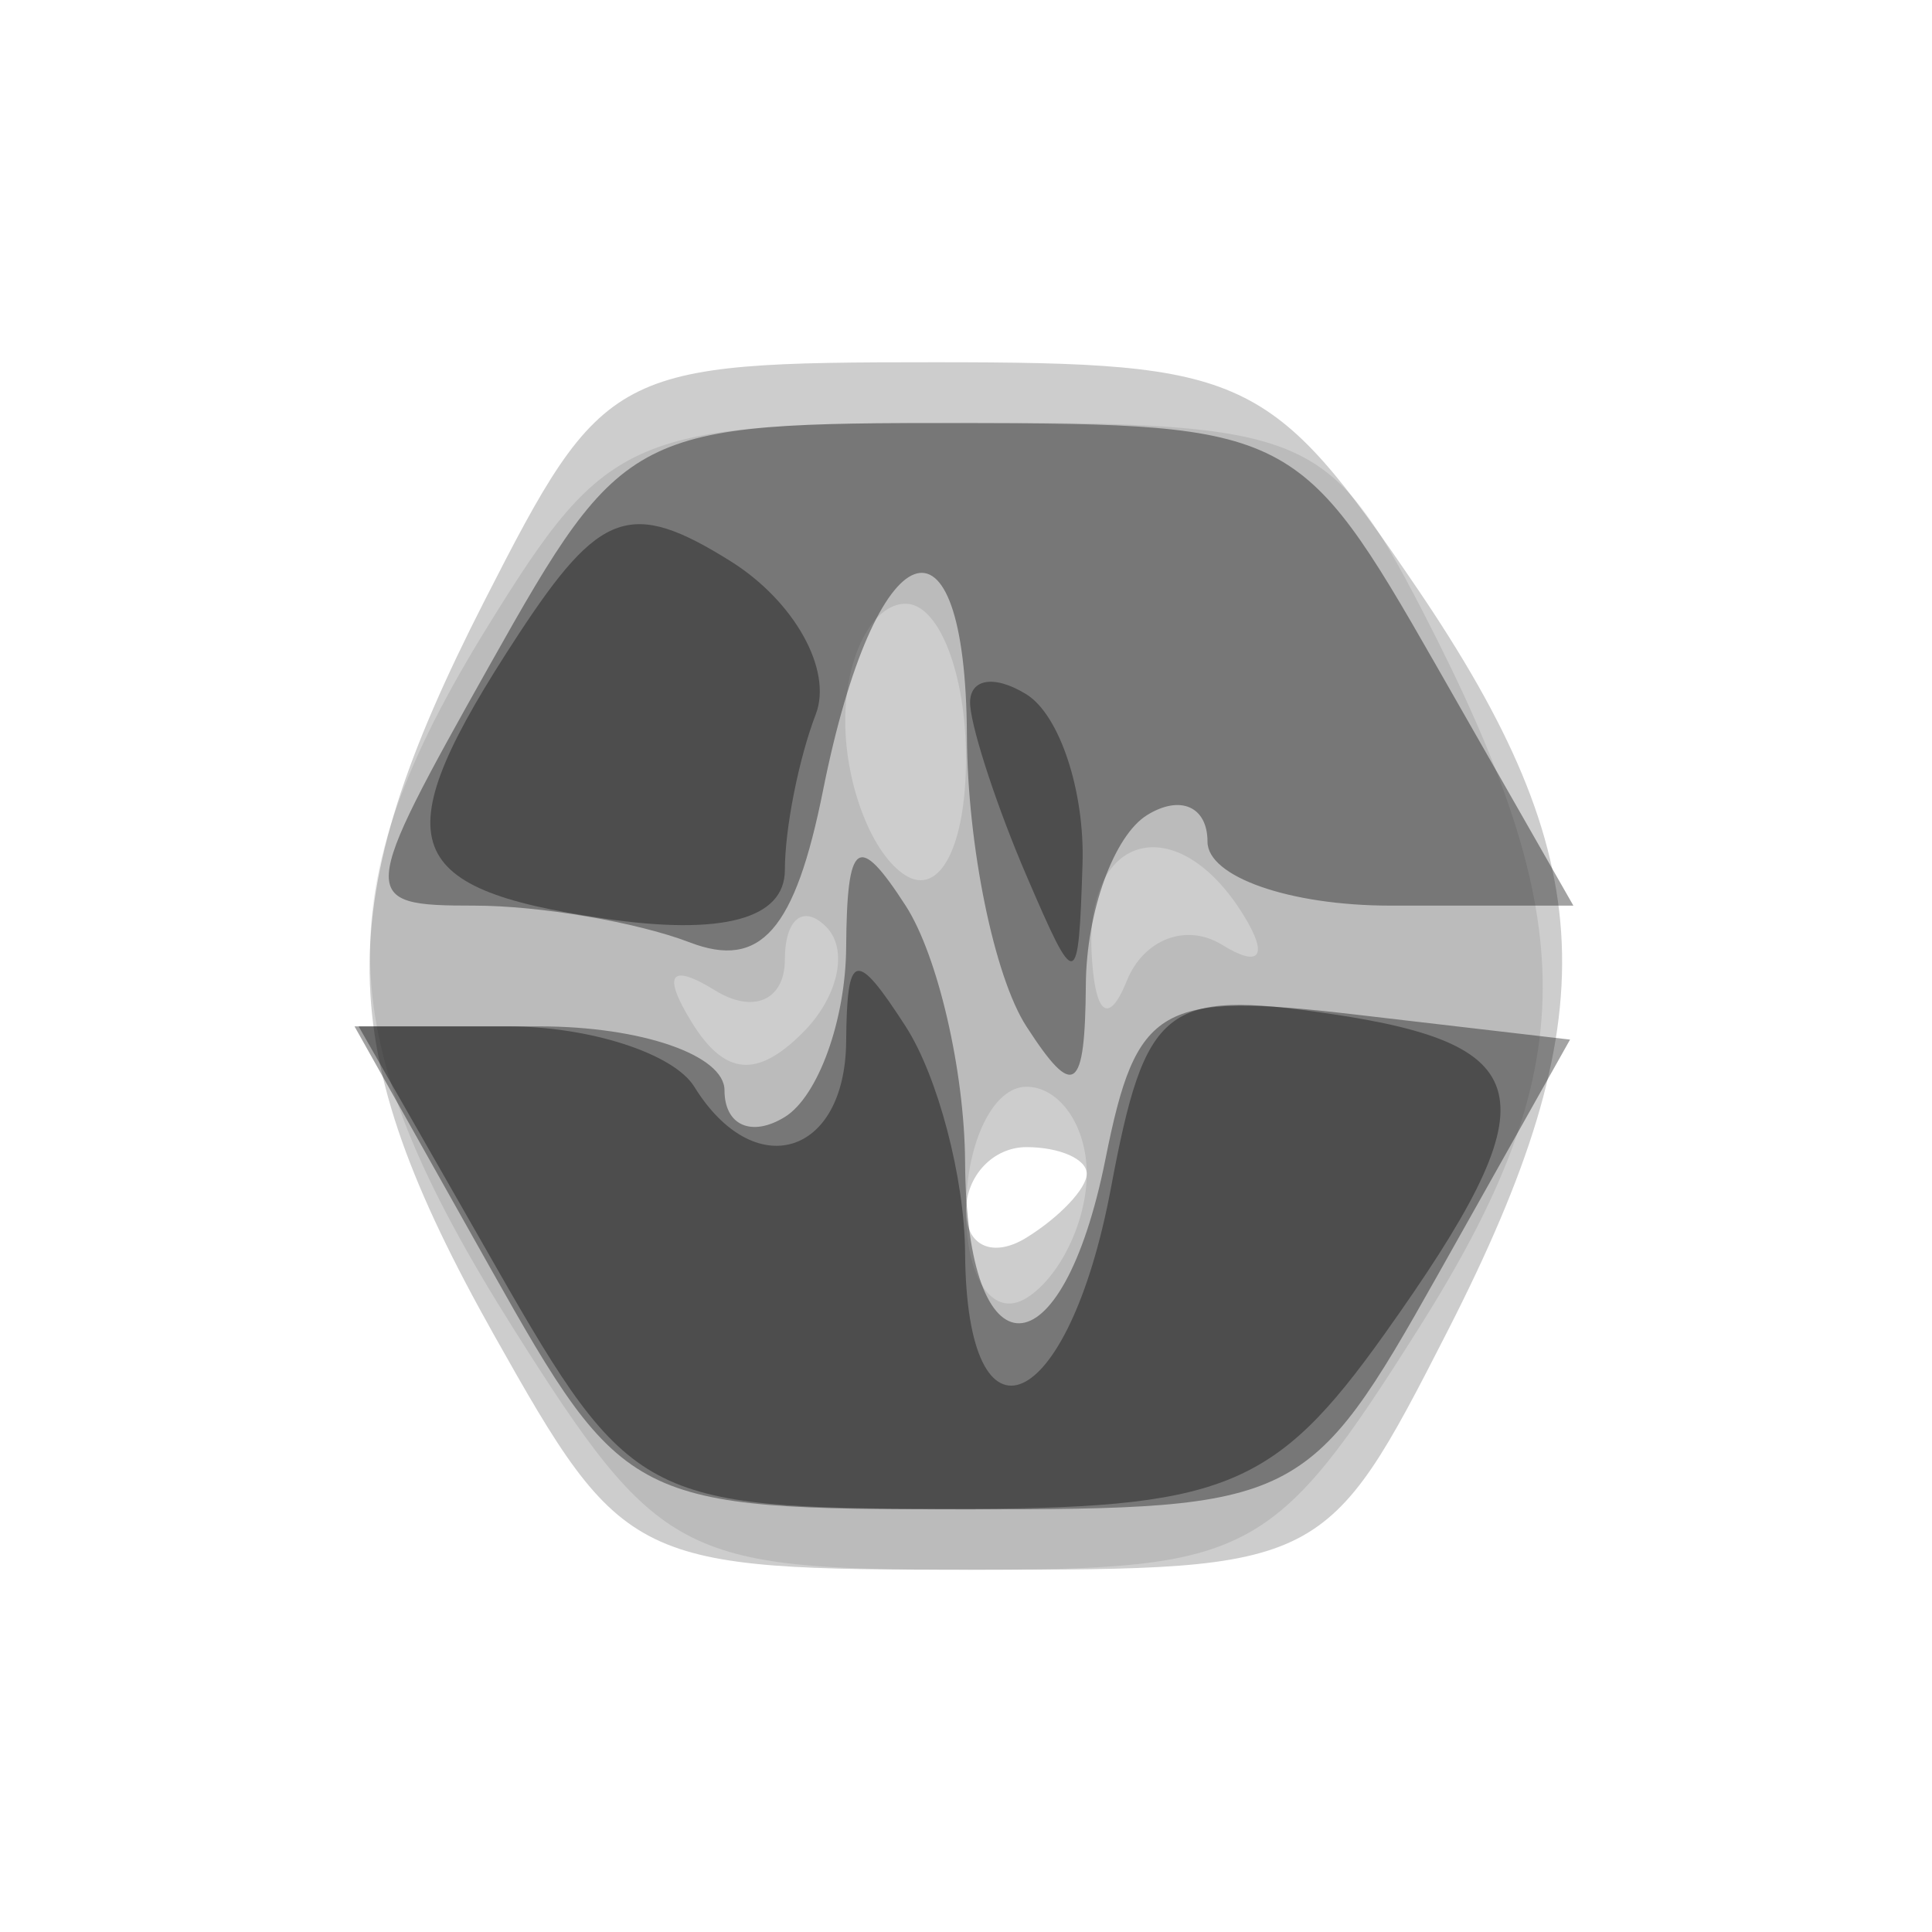 <svg xmlns="http://www.w3.org/2000/svg" width="32" height="32" version="1.1" fill="#000000"><path fill-opacity=".196" d="M 8.020 9.960 C 5.447 15.004, 5.478 17.299, 8.184 22.114 C 10.329 25.930, 10.472 26, 16.164 26 C 21.909 26, 21.977 25.965, 23.980 22.040 C 26.637 16.832, 26.528 14.242, 23.464 9.732 C 21.057 6.190, 20.650 6, 15.484 6 C 10.149 6, 10 6.079, 8.020 9.960 M 16 20.059 C 16 20.641, 16.450 20.840, 17 20.500 C 17.550 20.160, 18 19.684, 18 19.441 C 18 19.198, 17.550 19, 17 19 C 16.450 19, 16 19.477, 16 20.059" stroke="none" fill="#000000" fill-rule="evenodd"/><path fill-opacity=".088" d="M 8.082 10.368 C 5.367 14.761, 5.456 17.178, 8.513 22.020 C 10.893 25.790, 11.288 26, 16 26 C 20.718 26, 21.105 25.793, 23.505 21.991 C 26.219 17.692, 26.231 15.281, 23.562 10.121 C 22.032 7.162, 21.643 7, 16.056 7 C 10.444 7, 10.064 7.161, 8.082 10.368 M 14 11.941 C 14 13.009, 14.450 14.160, 15 14.500 C 15.567 14.851, 16 14.010, 16 12.559 C 16 11.152, 15.550 10, 15 10 C 14.450 10, 14 10.873, 14 11.941 M 18.079 15.750 C 18.127 16.806, 18.359 17.002, 18.664 16.244 C 18.943 15.553, 19.652 15.285, 20.240 15.648 C 20.872 16.039, 21.017 15.837, 20.595 15.155 C 19.517 13.410, 17.990 13.771, 18.079 15.750 M 13 15.892 C 13 16.566, 12.480 16.797, 11.845 16.405 C 11.101 15.945, 10.964 16.132, 11.458 16.933 C 12.004 17.815, 12.536 17.864, 13.296 17.104 C 13.885 16.515, 14.059 15.726, 13.683 15.350 C 13.308 14.974, 13 15.218, 13 15.892 M 16 20.059 C 16 21.191, 16.450 21.840, 17 21.500 C 17.550 21.160, 18 20.234, 18 19.441 C 18 18.648, 17.550 18, 17 18 C 16.450 18, 16 18.927, 16 20.059" stroke="none" fill="#000000" fill-rule="evenodd"/><path fill-opacity=".364" d="M 8.120 11 C 5.929 14.899, 5.922 15, 7.854 15 C 8.944 15, 10.550 15.274, 11.422 15.608 C 12.599 16.060, 13.168 15.411, 13.633 13.087 C 14.500 8.751, 15.997 8.188, 16.015 12.191 C 16.024 14.011, 16.467 16.175, 17 17 C 17.788 18.219, 17.972 18.090, 17.985 16.309 C 17.993 15.104, 18.450 13.840, 19 13.500 C 19.550 13.160, 20 13.359, 20 13.941 C 20 14.523, 21.363 15, 23.030 15 L 26.060 15 23.780 11.008 C 21.551 7.105, 21.376 7.015, 15.934 7.008 C 10.479 7, 10.323 7.080, 8.120 11 M 14.015 15.691 C 14.007 16.896, 13.550 18.160, 13 18.500 C 12.450 18.840, 12 18.641, 12 18.059 C 12 17.477, 10.621 17, 8.936 17 L 5.872 17 8.120 21 C 10.327 24.927, 10.471 25, 16 25 C 21.503 25, 21.682 24.911, 23.818 21.110 L 26.005 17.219 22.439 16.803 C 19.197 16.425, 18.822 16.642, 18.311 19.193 C 17.591 22.797, 16.005 22.836, 15.985 19.250 C 15.976 17.738, 15.533 15.825, 15 15 C 14.212 13.781, 14.028 13.910, 14.015 15.691" stroke="none" fill="#000000" fill-rule="evenodd"/><path fill-opacity=".352" d="M 8.586 10.510 C 6.348 13.925, 6.585 14.712, 10 15.213 C 11.963 15.501, 13 15.223, 13 14.409 C 13 13.724, 13.230 12.563, 13.512 11.830 C 13.793 11.096, 13.157 9.955, 12.097 9.293 C 10.453 8.266, 9.939 8.445, 8.586 10.510 M 16.070 11.691 C 16.109 12.136, 16.527 13.400, 17 14.500 C 17.829 16.428, 17.862 16.421, 17.930 14.309 C 17.968 13.104, 17.550 11.840, 17 11.500 C 16.450 11.160, 16.032 11.246, 16.070 11.691 M 14.015 17.250 C 13.999 19.154, 12.491 19.603, 11.500 18 C 11.160 17.450, 9.770 17, 8.411 17 L 5.940 17 8.220 20.992 C 10.417 24.840, 10.688 24.985, 15.682 24.992 C 20.265 24.999, 21.103 24.664, 22.932 22.096 C 25.701 18.206, 25.546 17.307, 22.012 16.789 C 19.297 16.390, 18.968 16.653, 18.401 19.675 C 17.697 23.430, 16.008 24.182, 15.985 20.750 C 15.976 19.512, 15.533 17.825, 15 17 C 14.172 15.718, 14.028 15.754, 14.015 17.250" stroke="none" fill="#000000" fill-rule="evenodd"/></svg>